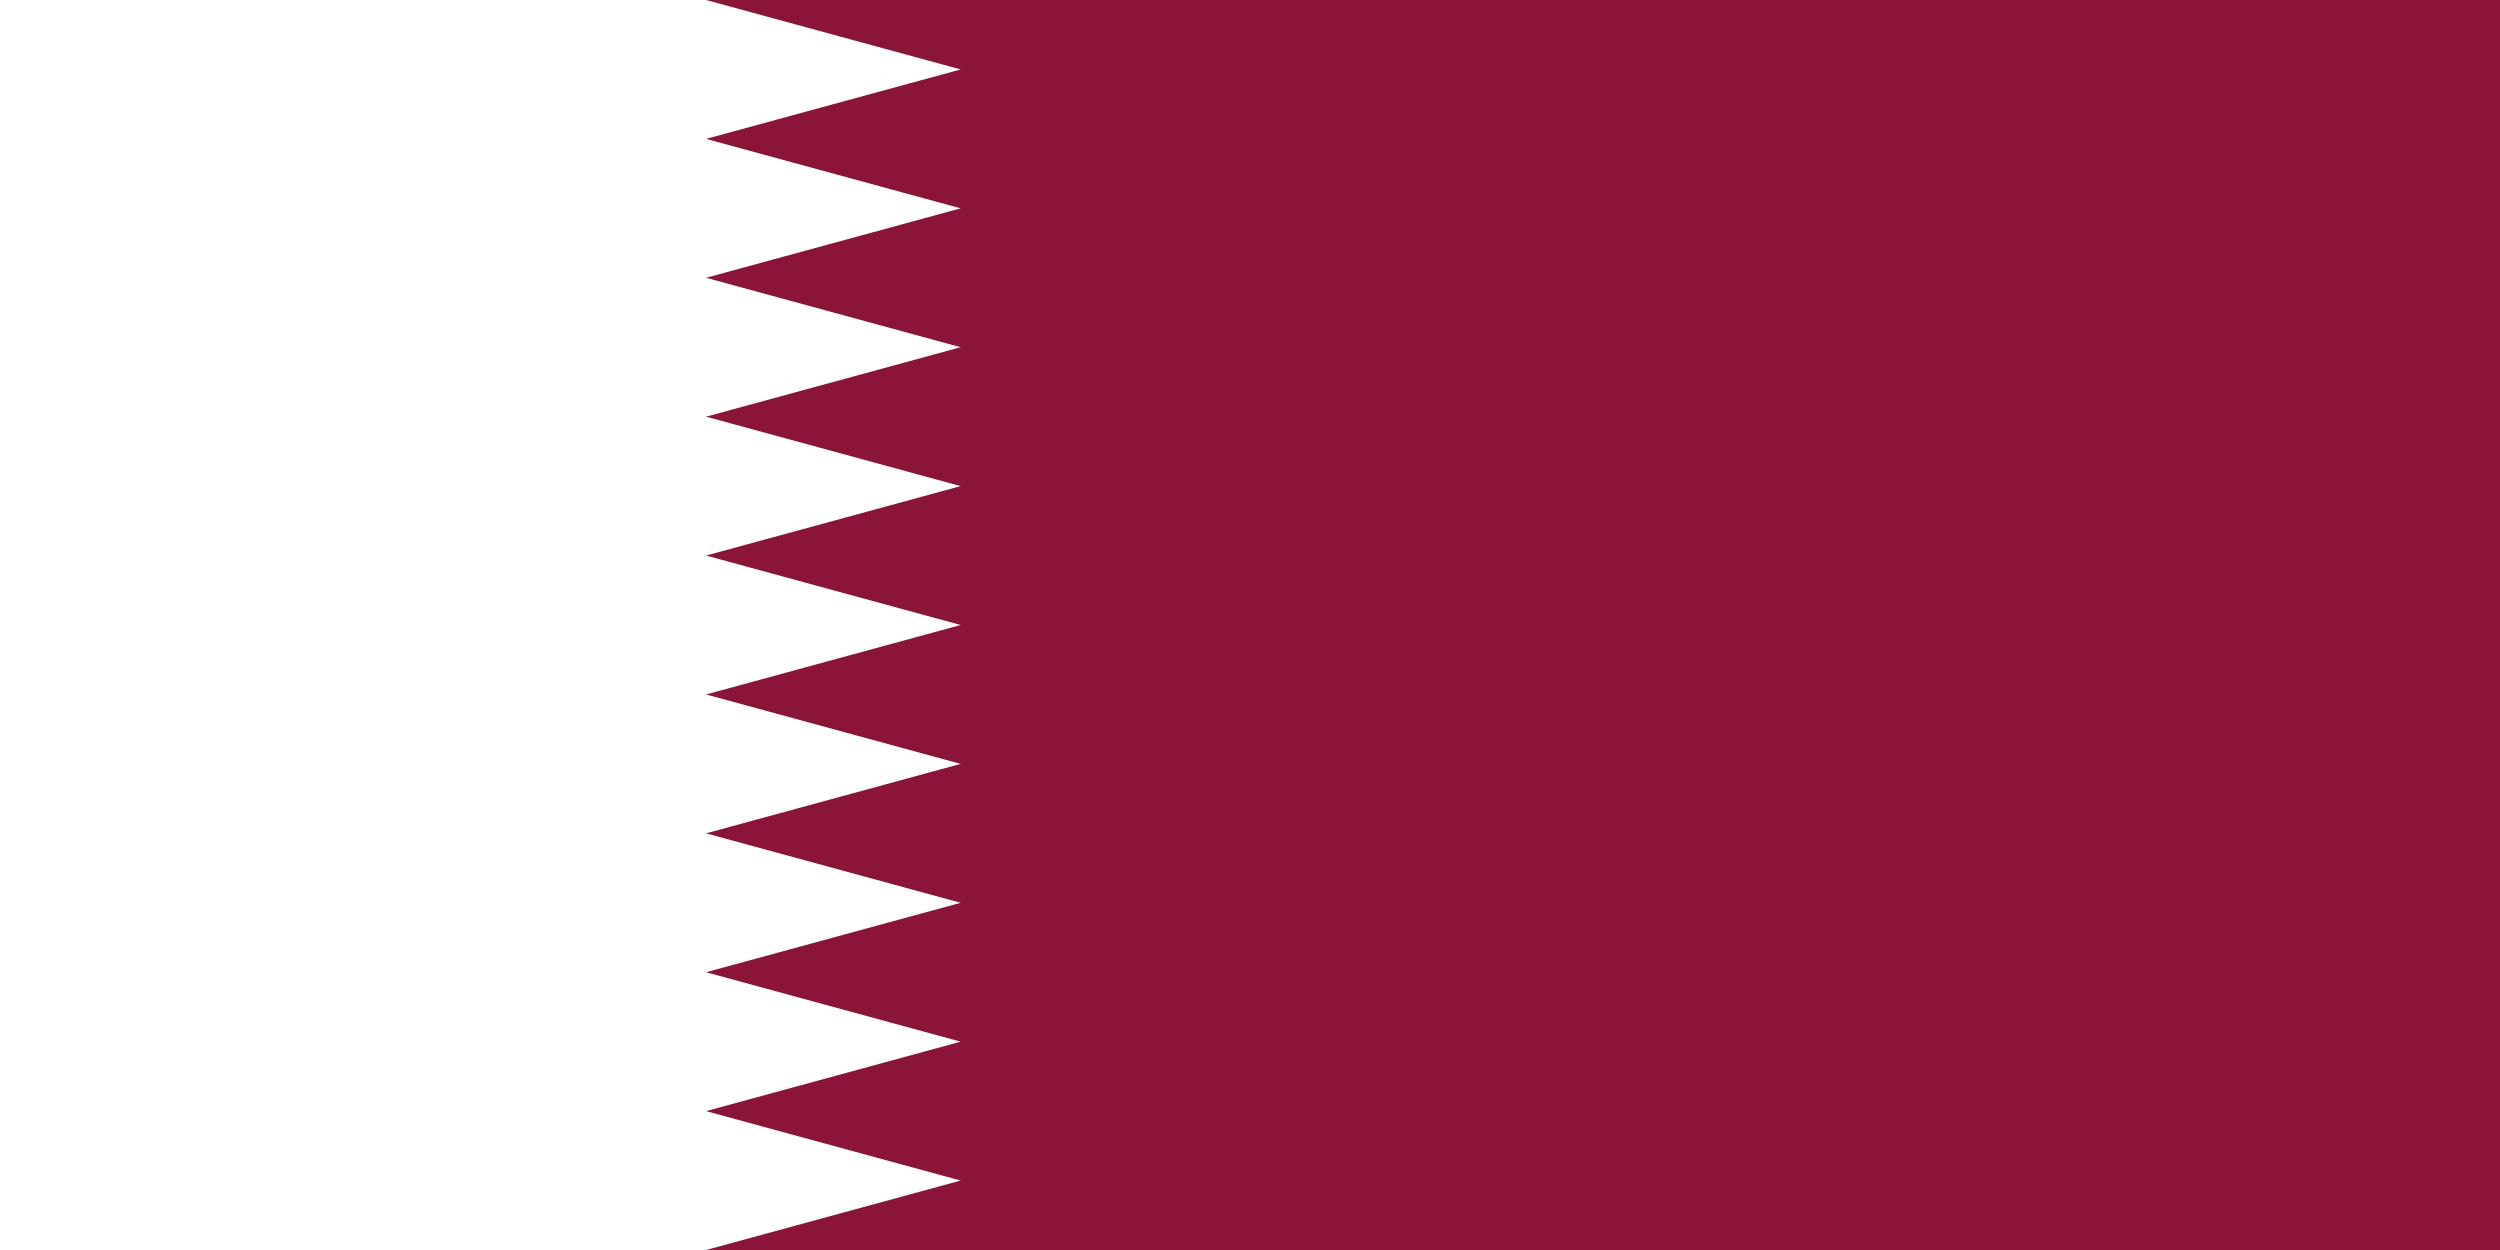 <svg width="240" height="120" viewBox="0 0 240 120" fill="none" xmlns="http://www.w3.org/2000/svg">
<rect x="0" y="0" width="240" height="120" fill="#808080" stroke="none"/>
<g clip-path="url(#clip0_307_31142)">
<rect width="240" height="120" fill="#8A1538"/>
<path d="M67.78 120H0V0H67.78L92.22 6.667L67.78 13.333L92.22 20L67.78 26.667L92.22 33.333L67.78 40L92.22 46.667L67.78 53.333L92.22 60L67.78 66.667L92.22 73.333L67.78 80L92.22 86.667L67.78 93.333L92.22 100L67.78 106.667L92.22 113.333L67.78 120Z" fill="white"/>
</g>
<defs>
<clipPath id="clip0_307_31142">
<rect width="240" height="120" fill="white"/>
</clipPath>
</defs>
</svg>
